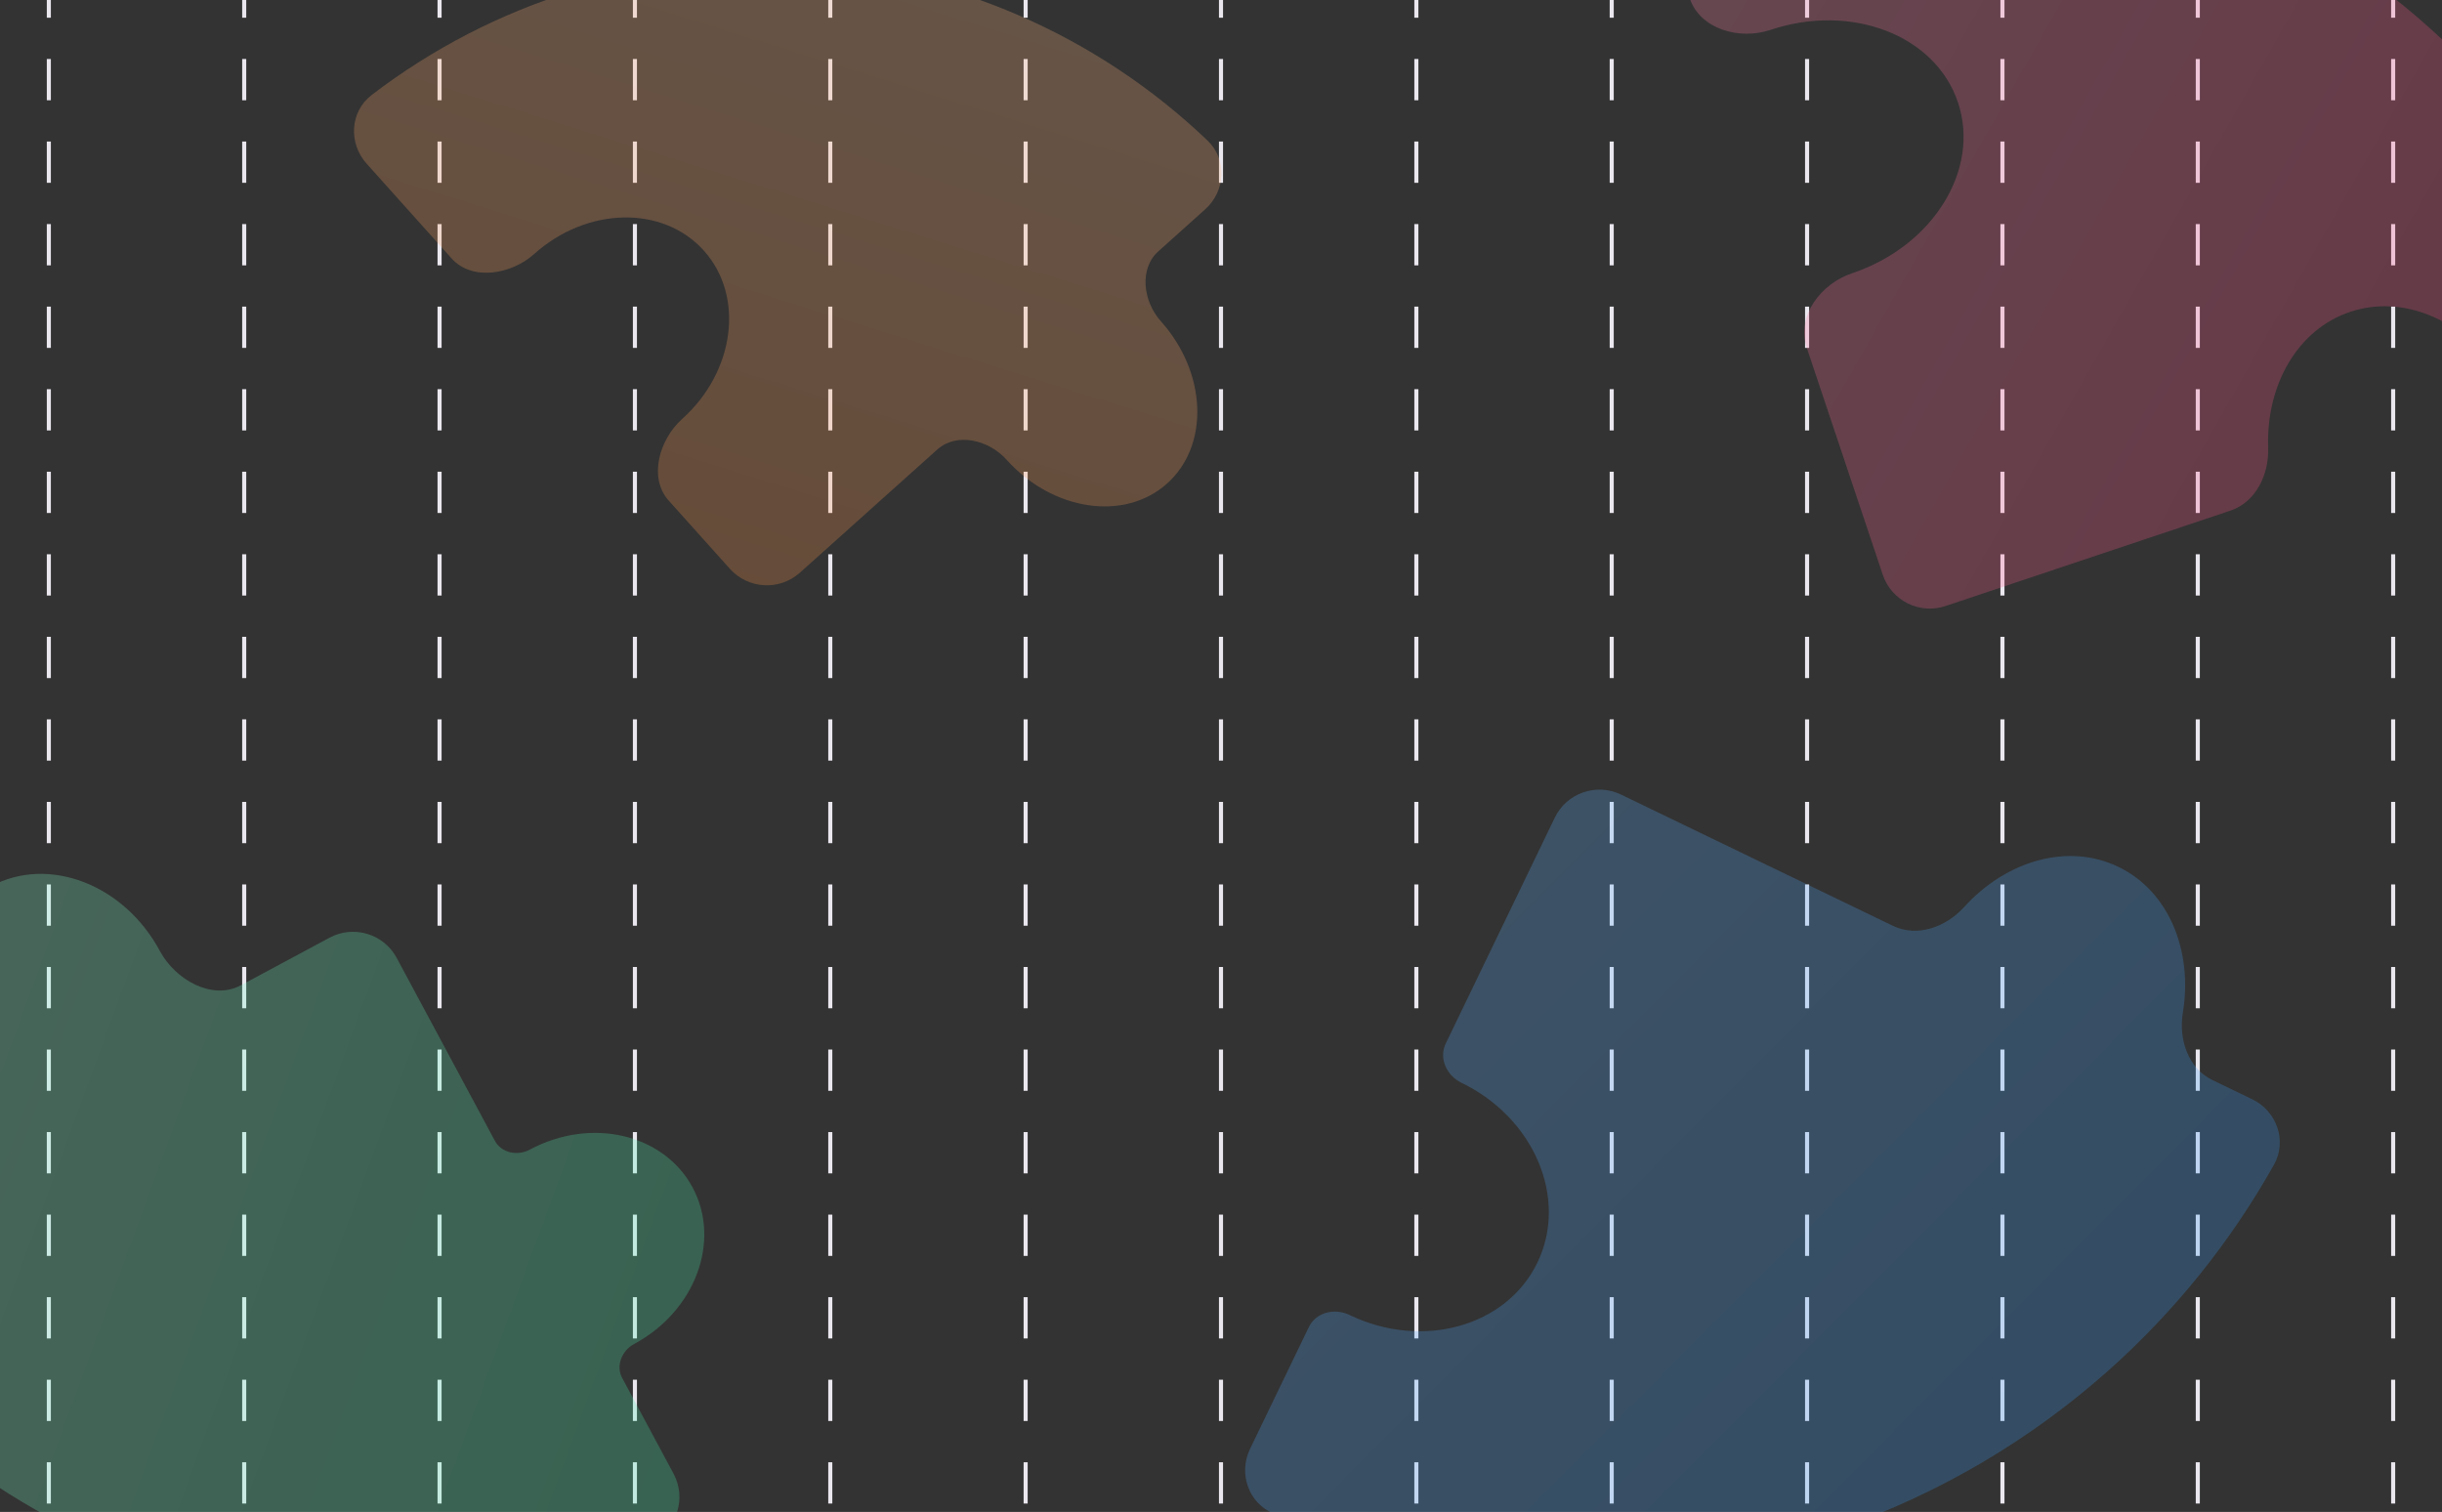 <svg width="1200" height="743" viewBox="0 0 1200 743" fill="none" xmlns="http://www.w3.org/2000/svg">
<rect x="0" y="0" width="1200" height="743" fill="#333333" stroke="none"/>
<path fill-rule="evenodd" clip-rule="evenodd" d="M23 -31.859L23 -42L25 -42L25 -31.859L23 -31.859ZM23 8.707L23 -11.576L25 -11.576L25 8.707L23 8.707ZM23 49.272L23 28.989L25 28.989L25 49.272L23 49.272ZM23 89.837L23 69.554L25 69.554L25 89.837L23 89.837ZM23 130.402L23 110.12L25 110.12L25 130.402L23 130.402ZM23 170.967L23 150.685L25 150.685L25 170.967L23 170.967ZM23 211.533L23 191.25L25 191.25L25 211.533L23 211.533ZM23 252.098L23 231.815L25 231.815L25 252.098L23 252.098ZM23 292.663L23 272.38L25 272.38L25 292.663L23 292.663ZM23 333.228L23 312.946L25 312.946L25 333.228L23 333.228ZM23 373.793L23 353.511L25 353.511L25 373.793L23 373.793ZM23 414.359L23 394.076L25 394.076L25 414.359L23 414.359ZM23 454.924L23 434.641L25 434.641L25 454.924L23 454.924ZM23 495.489L23 475.206L25 475.206L25 495.489L23 495.489ZM23 536.054L23 515.771L25 515.771L25 536.054L23 536.054ZM23 576.619L23 556.337L25 556.337L25 576.619L23 576.619ZM23 617.184L23 596.902L25 596.902L25 617.184L23 617.184ZM23 657.75L23 637.467L25 637.467L25 657.75L23 657.75ZM23 698.315L23 678.032L25 678.032L25 698.315L23 698.315ZM23 738.88L23 718.597L25 718.597L25 738.88L23 738.88ZM23 779.445L23 759.163L25 759.163L25 779.445L23 779.445ZM23 820.01L23 799.728L25 799.728L25 820.01L23 820.01ZM23 860.576L23 840.293L25 840.293L25 860.576L23 860.576ZM23 891L23 880.858L25 880.858L25 891L23 891Z" fill="#EAE7EF"/>
<path fill-rule="evenodd" clip-rule="evenodd" d="M119 -31.859L119 -42L121 -42L121 -31.859L119 -31.859ZM119 8.707L119 -11.576L121 -11.576L121 8.707L119 8.707ZM119 49.272L119 28.989L121 28.989L121 49.272L119 49.272ZM119 89.837L119 69.554L121 69.554L121 89.837L119 89.837ZM119 130.402L119 110.12L121 110.12L121 130.402L119 130.402ZM119 170.967L119 150.685L121 150.685L121 170.967L119 170.967ZM119 211.533L119 191.25L121 191.25L121 211.533L119 211.533ZM119 252.098L119 231.815L121 231.815L121 252.098L119 252.098ZM119 292.663L119 272.38L121 272.38L121 292.663L119 292.663ZM119 333.228L119 312.946L121 312.946L121 333.228L119 333.228ZM119 373.793L119 353.511L121 353.511L121 373.793L119 373.793ZM119 414.359L119 394.076L121 394.076L121 414.359L119 414.359ZM119 454.924L119 434.641L121 434.641L121 454.924L119 454.924ZM119 495.489L119 475.206L121 475.206L121 495.489L119 495.489ZM119 536.054L119 515.771L121 515.771L121 536.054L119 536.054ZM119 576.619L119 556.337L121 556.337L121 576.619L119 576.619ZM119 617.184L119 596.902L121 596.902L121 617.184L119 617.184ZM119 657.75L119 637.467L121 637.467L121 657.75L119 657.75ZM119 698.315L119 678.032L121 678.032L121 698.315L119 698.315ZM119 738.88L119 718.597L121 718.597L121 738.88L119 738.88ZM119 779.445L119 759.163L121 759.163L121 779.445L119 779.445ZM119 820.01L119 799.728L121 799.728L121 820.01L119 820.01ZM119 860.576L119 840.293L121 840.293L121 860.576L119 860.576ZM119 891L119 880.858L121 880.858L121 891L119 891Z" fill="#EAE7EF"/>
<path fill-rule="evenodd" clip-rule="evenodd" d="M215 -31.859L215 -42L217 -42L217 -31.859L215 -31.859ZM215 8.707L215 -11.576L217 -11.576L217 8.707L215 8.707ZM215 49.272L215 28.989L217 28.989L217 49.272L215 49.272ZM215 89.837L215 69.554L217 69.554L217 89.837L215 89.837ZM215 130.402L215 110.12L217 110.12L217 130.402L215 130.402ZM215 170.967L215 150.685L217 150.685L217 170.967L215 170.967ZM215 211.533L215 191.25L217 191.25L217 211.533L215 211.533ZM215 252.098L215 231.815L217 231.815L217 252.098L215 252.098ZM215 292.663L215 272.38L217 272.38L217 292.663L215 292.663ZM215 333.228L215 312.946L217 312.946L217 333.228L215 333.228ZM215 373.793L215 353.511L217 353.511L217 373.793L215 373.793ZM215 414.359L215 394.076L217 394.076L217 414.359L215 414.359ZM215 454.924L215 434.641L217 434.641L217 454.924L215 454.924ZM215 495.489L215 475.206L217 475.206L217 495.489L215 495.489ZM215 536.054L215 515.771L217 515.771L217 536.054L215 536.054ZM215 576.619L215 556.337L217 556.337L217 576.619L215 576.619ZM215 617.184L215 596.902L217 596.902L217 617.184L215 617.184ZM215 657.75L215 637.467L217 637.467L217 657.75L215 657.75ZM215 698.315L215 678.032L217 678.032L217 698.315L215 698.315ZM215 738.88L215 718.597L217 718.597L217 738.88L215 738.88ZM215 779.445L215 759.163L217 759.163L217 779.445L215 779.445ZM215 820.01L215 799.728L217 799.728L217 820.01L215 820.01ZM215 860.576L215 840.293L217 840.293L217 860.576L215 860.576ZM215 891L215 880.858L217 880.858L217 891L215 891Z" fill="#EAE7EF"/>
<path fill-rule="evenodd" clip-rule="evenodd" d="M311 -31.859L311 -42L313 -42L313 -31.859L311 -31.859ZM311 8.707L311 -11.576L313 -11.576L313 8.707L311 8.707ZM311 49.272L311 28.989L313 28.989L313 49.272L311 49.272ZM311 89.837L311 69.554L313 69.554L313 89.837L311 89.837ZM311 130.402L311 110.12L313 110.12L313 130.402L311 130.402ZM311 170.967L311 150.685L313 150.685L313 170.967L311 170.967ZM311 211.533L311 191.25L313 191.25L313 211.533L311 211.533ZM311 252.098L311 231.815L313 231.815L313 252.098L311 252.098ZM311 292.663L311 272.38L313 272.38L313 292.663L311 292.663ZM311 333.228L311 312.946L313 312.946L313 333.228L311 333.228ZM311 373.793L311 353.511L313 353.511L313 373.793L311 373.793ZM311 414.359L311 394.076L313 394.076L313 414.359L311 414.359ZM311 454.924L311 434.641L313 434.641L313 454.924L311 454.924ZM311 495.489L311 475.206L313 475.206L313 495.489L311 495.489ZM311 536.054L311 515.771L313 515.771L313 536.054L311 536.054ZM311 576.619L311 556.337L313 556.337L313 576.619L311 576.619ZM311 617.184L311 596.902L313 596.902L313 617.184L311 617.184ZM311 657.75L311 637.467L313 637.467L313 657.75L311 657.75ZM311 698.315L311 678.032L313 678.032L313 698.315L311 698.315ZM311 738.88L311 718.597L313 718.597L313 738.88L311 738.88ZM311 779.445L311 759.163L313 759.163L313 779.445L311 779.445ZM311 820.01L311 799.728L313 799.728L313 820.01L311 820.01ZM311 860.576L311 840.293L313 840.293L313 860.576L311 860.576ZM311 891L311 880.858L313 880.858L313 891L311 891Z" fill="#EAE7EF"/>
<path fill-rule="evenodd" clip-rule="evenodd" d="M407 -31.859L407 -42L409 -42L409 -31.859L407 -31.859ZM407 8.707L407 -11.576L409 -11.576L409 8.707L407 8.707ZM407 49.272L407 28.989L409 28.989L409 49.272L407 49.272ZM407 89.837L407 69.554L409 69.554L409 89.837L407 89.837ZM407 130.402L407 110.12L409 110.12L409 130.402L407 130.402ZM407 170.967L407 150.685L409 150.685L409 170.967L407 170.967ZM407 211.533L407 191.25L409 191.25L409 211.533L407 211.533ZM407 252.098L407 231.815L409 231.815L409 252.098L407 252.098ZM407 292.663L407 272.38L409 272.38L409 292.663L407 292.663ZM407 333.228L407 312.946L409 312.946L409 333.228L407 333.228ZM407 373.793L407 353.511L409 353.511L409 373.793L407 373.793ZM407 414.359L407 394.076L409 394.076L409 414.359L407 414.359ZM407 454.924L407 434.641L409 434.641L409 454.924L407 454.924ZM407 495.489L407 475.206L409 475.206L409 495.489L407 495.489ZM407 536.054L407 515.771L409 515.771L409 536.054L407 536.054ZM407 576.619L407 556.337L409 556.337L409 576.619L407 576.619ZM407 617.184L407 596.902L409 596.902L409 617.184L407 617.184ZM407 657.75L407 637.467L409 637.467L409 657.75L407 657.75ZM407 698.315L407 678.032L409 678.032L409 698.315L407 698.315ZM407 738.88L407 718.597L409 718.597L409 738.88L407 738.88ZM407 779.445L407 759.163L409 759.163L409 779.445L407 779.445ZM407 820.01L407 799.728L409 799.728L409 820.01L407 820.01ZM407 860.576L407 840.293L409 840.293L409 860.576L407 860.576ZM407 891L407 880.858L409 880.858L409 891L407 891Z" fill="#EAE7EF"/>
<path fill-rule="evenodd" clip-rule="evenodd" d="M503 -31.859L503 -42L505 -42L505 -31.859L503 -31.859ZM503 8.707L503 -11.576L505 -11.576L505 8.707L503 8.707ZM503 49.272L503 28.989L505 28.989L505 49.272L503 49.272ZM503 89.837L503 69.554L505 69.554L505 89.837L503 89.837ZM503 130.402L503 110.12L505 110.12L505 130.402L503 130.402ZM503 170.967L503 150.685L505 150.685L505 170.967L503 170.967ZM503 211.533L503 191.25L505 191.25L505 211.533L503 211.533ZM503 252.098L503 231.815L505 231.815L505 252.098L503 252.098ZM503 292.663L503 272.38L505 272.38L505 292.663L503 292.663ZM503 333.228L503 312.946L505 312.946L505 333.228L503 333.228ZM503 373.793L503 353.511L505 353.511L505 373.793L503 373.793ZM503 414.359L503 394.076L505 394.076L505 414.359L503 414.359ZM503 454.924L503 434.641L505 434.641L505 454.924L503 454.924ZM503 495.489L503 475.206L505 475.206L505 495.489L503 495.489ZM503 536.054L503 515.771L505 515.771L505 536.054L503 536.054ZM503 576.619L503 556.337L505 556.337L505 576.619L503 576.619ZM503 617.184L503 596.902L505 596.902L505 617.184L503 617.184ZM503 657.75L503 637.467L505 637.467L505 657.75L503 657.75ZM503 698.315L503 678.032L505 678.032L505 698.315L503 698.315ZM503 738.88L503 718.597L505 718.597L505 738.88L503 738.88ZM503 779.445L503 759.163L505 759.163L505 779.445L503 779.445ZM503 820.01L503 799.728L505 799.728L505 820.01L503 820.01ZM503 860.576L503 840.293L505 840.293L505 860.576L503 860.576ZM503 891L503 880.858L505 880.858L505 891L503 891Z" fill="#EAE7EF"/>
<path fill-rule="evenodd" clip-rule="evenodd" d="M599 -31.859L599 -42L601 -42L601 -31.859L599 -31.859ZM599 8.707L599 -11.576L601 -11.576L601 8.707L599 8.707ZM599 49.272L599 28.989L601 28.989L601 49.272L599 49.272ZM599 89.837L599 69.554L601 69.554L601 89.837L599 89.837ZM599 130.402L599 110.12L601 110.12L601 130.402L599 130.402ZM599 170.967L599 150.685L601 150.685L601 170.967L599 170.967ZM599 211.533L599 191.25L601 191.25L601 211.533L599 211.533ZM599 252.098L599 231.815L601 231.815L601 252.098L599 252.098ZM599 292.663L599 272.38L601 272.38L601 292.663L599 292.663ZM599 333.228L599 312.946L601 312.946L601 333.228L599 333.228ZM599 373.793L599 353.511L601 353.511L601 373.793L599 373.793ZM599 414.359L599 394.076L601 394.076L601 414.359L599 414.359ZM599 454.924L599 434.641L601 434.641L601 454.924L599 454.924ZM599 495.489L599 475.206L601 475.206L601 495.489L599 495.489ZM599 536.054L599 515.771L601 515.771L601 536.054L599 536.054ZM599 576.619L599 556.337L601 556.337L601 576.619L599 576.619ZM599 617.184L599 596.902L601 596.902L601 617.184L599 617.184ZM599 657.75L599 637.467L601 637.467L601 657.75L599 657.75ZM599 698.315L599 678.032L601 678.032L601 698.315L599 698.315ZM599 738.88L599 718.597L601 718.597L601 738.88L599 738.88ZM599 779.445L599 759.163L601 759.163L601 779.445L599 779.445ZM599 820.01L599 799.728L601 799.728L601 820.01L599 820.01ZM599 860.576L599 840.293L601 840.293L601 860.576L599 860.576ZM599 891L599 880.858L601 880.858L601 891L599 891Z" fill="#EAE7EF"/>
<path fill-rule="evenodd" clip-rule="evenodd" d="M695 -31.859L695 -42L697 -42L697 -31.859L695 -31.859ZM695 8.707L695 -11.576L697 -11.576L697 8.707L695 8.707ZM695 49.272L695 28.989L697 28.989L697 49.272L695 49.272ZM695 89.837L695 69.554L697 69.554L697 89.837L695 89.837ZM695 130.402L695 110.12L697 110.12L697 130.402L695 130.402ZM695 170.967L695 150.685L697 150.685L697 170.967L695 170.967ZM695 211.533L695 191.25L697 191.25L697 211.533L695 211.533ZM695 252.098L695 231.815L697 231.815L697 252.098L695 252.098ZM695 292.663L695 272.38L697 272.38L697 292.663L695 292.663ZM695 333.228L695 312.946L697 312.946L697 333.228L695 333.228ZM695 373.793L695 353.511L697 353.511L697 373.793L695 373.793ZM695 414.359L695 394.076L697 394.076L697 414.359L695 414.359ZM695 454.924L695 434.641L697 434.641L697 454.924L695 454.924ZM695 495.489L695 475.206L697 475.206L697 495.489L695 495.489ZM695 536.054L695 515.771L697 515.771L697 536.054L695 536.054ZM695 576.619L695 556.337L697 556.337L697 576.619L695 576.619ZM695 617.184L695 596.902L697 596.902L697 617.184L695 617.184ZM695 657.75L695 637.467L697 637.467L697 657.75L695 657.75ZM695 698.315L695 678.032L697 678.032L697 698.315L695 698.315ZM695 738.88L695 718.597L697 718.597L697 738.88L695 738.88ZM695 779.445L695 759.163L697 759.163L697 779.445L695 779.445ZM695 820.01L695 799.728L697 799.728L697 820.01L695 820.01ZM695 860.576L695 840.293L697 840.293L697 860.576L695 860.576ZM695 891L695 880.858L697 880.858L697 891L695 891Z" fill="#EAE7EF"/>
<path fill-rule="evenodd" clip-rule="evenodd" d="M791 -31.859L791 -42L793 -42L793 -31.859L791 -31.859ZM791 8.707L791 -11.576L793 -11.576L793 8.707L791 8.707ZM791 49.272L791 28.989L793 28.989L793 49.272L791 49.272ZM791 89.837L791 69.554L793 69.554L793 89.837L791 89.837ZM791 130.402L791 110.12L793 110.12L793 130.402L791 130.402ZM791 170.967L791 150.685L793 150.685L793 170.967L791 170.967ZM791 211.533L791 191.25L793 191.25L793 211.533L791 211.533ZM791 252.098L791 231.815L793 231.815L793 252.098L791 252.098ZM791 292.663L791 272.38L793 272.38L793 292.663L791 292.663ZM791 333.228L791 312.946L793 312.946L793 333.228L791 333.228ZM791 373.793L791 353.511L793 353.511L793 373.793L791 373.793ZM791 414.359L791 394.076L793 394.076L793 414.359L791 414.359ZM791 454.924L791 434.641L793 434.641L793 454.924L791 454.924ZM791 495.489L791 475.206L793 475.206L793 495.489L791 495.489ZM791 536.054L791 515.771L793 515.771L793 536.054L791 536.054ZM791 576.619L791 556.337L793 556.337L793 576.619L791 576.619ZM791 617.184L791 596.902L793 596.902L793 617.184L791 617.184ZM791 657.75L791 637.467L793 637.467L793 657.75L791 657.75ZM791 698.315L791 678.032L793 678.032L793 698.315L791 698.315ZM791 738.88L791 718.597L793 718.597L793 738.88L791 738.88ZM791 779.445L791 759.163L793 759.163L793 779.445L791 779.445ZM791 820.01L791 799.728L793 799.728L793 820.01L791 820.01ZM791 860.576L791 840.293L793 840.293L793 860.576L791 860.576ZM791 891L791 880.858L793 880.858L793 891L791 891Z" fill="#EAE7EF"/>
<path fill-rule="evenodd" clip-rule="evenodd" d="M887 -31.859L887 -42L889 -42L889 -31.859L887 -31.859ZM887 8.707L887 -11.576L889 -11.576L889 8.707L887 8.707ZM887 49.272L887 28.989L889 28.989L889 49.272L887 49.272ZM887 89.837L887 69.554L889 69.554L889 89.837L887 89.837ZM887 130.402L887 110.12L889 110.12L889 130.402L887 130.402ZM887 170.967L887 150.685L889 150.685L889 170.967L887 170.967ZM887 211.533L887 191.25L889 191.25L889 211.533L887 211.533ZM887 252.098L887 231.815L889 231.815L889 252.098L887 252.098ZM887 292.663L887 272.38L889 272.38L889 292.663L887 292.663ZM887 333.228L887 312.946L889 312.946L889 333.228L887 333.228ZM887 373.793L887 353.511L889 353.511L889 373.793L887 373.793ZM887 414.359L887 394.076L889 394.076L889 414.359L887 414.359ZM887 454.924L887 434.641L889 434.641L889 454.924L887 454.924ZM887 495.489L887 475.206L889 475.206L889 495.489L887 495.489ZM887 536.054L887 515.771L889 515.771L889 536.054L887 536.054ZM887 576.619L887 556.337L889 556.337L889 576.619L887 576.619ZM887 617.184L887 596.902L889 596.902L889 617.184L887 617.184ZM887 657.75L887 637.467L889 637.467L889 657.75L887 657.75ZM887 698.315L887 678.032L889 678.032L889 698.315L887 698.315ZM887 738.88L887 718.597L889 718.597L889 738.88L887 738.88ZM887 779.445L887 759.163L889 759.163L889 779.445L887 779.445ZM887 820.01L887 799.728L889 799.728L889 820.01L887 820.01ZM887 860.576L887 840.293L889 840.293L889 860.576L887 860.576ZM887 891L887 880.858L889 880.858L889 891L887 891Z" fill="#EAE7EF"/>
<path fill-rule="evenodd" clip-rule="evenodd" d="M983 -31.859L983 -42L985 -42L985 -31.859L983 -31.859ZM983 8.707L983 -11.576L985 -11.576L985 8.707L983 8.707ZM983 49.272L983 28.989L985 28.989L985 49.272L983 49.272ZM983 89.837L983 69.554L985 69.554L985 89.837L983 89.837ZM983 130.402L983 110.12L985 110.12L985 130.402L983 130.402ZM983 170.967L983 150.685L985 150.685L985 170.967L983 170.967ZM983 211.533L983 191.25L985 191.25L985 211.533L983 211.533ZM983 252.098L983 231.815L985 231.815L985 252.098L983 252.098ZM983 292.663L983 272.38L985 272.38L985 292.663L983 292.663ZM983 333.228L983 312.946L985 312.946L985 333.228L983 333.228ZM983 373.793L983 353.511L985 353.511L985 373.793L983 373.793ZM983 414.359L983 394.076L985 394.076L985 414.359L983 414.359ZM983 454.924L983 434.641L985 434.641L985 454.924L983 454.924ZM983 495.489L983 475.206L985 475.206L985 495.489L983 495.489ZM983 536.054L983 515.771L985 515.771L985 536.054L983 536.054ZM983 576.619L983 556.337L985 556.337L985 576.619L983 576.619ZM983 617.184L983 596.902L985 596.902L985 617.184L983 617.184ZM983 657.75L983 637.467L985 637.467L985 657.75L983 657.75ZM983 698.315L983 678.032L985 678.032L985 698.315L983 698.315ZM983 738.88L983 718.597L985 718.597L985 738.88L983 738.88ZM983 779.445L983 759.163L985 759.163L985 779.445L983 779.445ZM983 820.01L983 799.728L985 799.728L985 820.01L983 820.01ZM983 860.576L983 840.293L985 840.293L985 860.576L983 860.576ZM983 891L983 880.858L985 880.858L985 891L983 891Z" fill="#EAE7EF"/>
<path fill-rule="evenodd" clip-rule="evenodd" d="M1079 -31.859L1079 -42L1081 -42L1081 -31.859L1079 -31.859ZM1079 8.707L1079 -11.576L1081 -11.576L1081 8.707L1079 8.707ZM1079 49.272L1079 28.989L1081 28.989L1081 49.272L1079 49.272ZM1079 89.837L1079 69.554L1081 69.554L1081 89.837L1079 89.837ZM1079 130.402L1079 110.12L1081 110.12L1081 130.402L1079 130.402ZM1079 170.967L1079 150.685L1081 150.685L1081 170.967L1079 170.967ZM1079 211.533L1079 191.25L1081 191.25L1081 211.533L1079 211.533ZM1079 252.098L1079 231.815L1081 231.815L1081 252.098L1079 252.098ZM1079 292.663L1079 272.38L1081 272.38L1081 292.663L1079 292.663ZM1079 333.228L1079 312.946L1081 312.946L1081 333.228L1079 333.228ZM1079 373.793L1079 353.511L1081 353.511L1081 373.793L1079 373.793ZM1079 414.359L1079 394.076L1081 394.076L1081 414.359L1079 414.359ZM1079 454.924L1079 434.641L1081 434.641L1081 454.924L1079 454.924ZM1079 495.489L1079 475.206L1081 475.206L1081 495.489L1079 495.489ZM1079 536.054L1079 515.771L1081 515.771L1081 536.054L1079 536.054ZM1079 576.619L1079 556.337L1081 556.337L1081 576.619L1079 576.619ZM1079 617.184L1079 596.902L1081 596.902L1081 617.184L1079 617.184ZM1079 657.75L1079 637.467L1081 637.467L1081 657.75L1079 657.75ZM1079 698.315L1079 678.032L1081 678.032L1081 698.315L1079 698.315ZM1079 738.88L1079 718.597L1081 718.597L1081 738.88L1079 738.88ZM1079 779.445L1079 759.163L1081 759.163L1081 779.445L1079 779.445ZM1079 820.01L1079 799.728L1081 799.728L1081 820.01L1079 820.01ZM1079 860.576L1079 840.293L1081 840.293L1081 860.576L1079 860.576ZM1079 891L1079 880.858L1081 880.858L1081 891L1079 891Z" fill="#EAE7EF"/>
<path fill-rule="evenodd" clip-rule="evenodd" d="M1175 -31.859L1175 -42L1177 -42L1177 -31.859L1175 -31.859ZM1175 8.707L1175 -11.576L1177 -11.576L1177 8.707L1175 8.707ZM1175 49.272L1175 28.989L1177 28.989L1177 49.272L1175 49.272ZM1175 89.837L1175 69.554L1177 69.554L1177 89.837L1175 89.837ZM1175 130.402L1175 110.12L1177 110.12L1177 130.402L1175 130.402ZM1175 170.967L1175 150.685L1177 150.685L1177 170.967L1175 170.967ZM1175 211.533L1175 191.25L1177 191.25L1177 211.533L1175 211.533ZM1175 252.098L1175 231.815L1177 231.815L1177 252.098L1175 252.098ZM1175 292.663L1175 272.38L1177 272.38L1177 292.663L1175 292.663ZM1175 333.228L1175 312.946L1177 312.946L1177 333.228L1175 333.228ZM1175 373.793L1175 353.511L1177 353.511L1177 373.793L1175 373.793ZM1175 414.359L1175 394.076L1177 394.076L1177 414.359L1175 414.359ZM1175 454.924L1175 434.641L1177 434.641L1177 454.924L1175 454.924ZM1175 495.489L1175 475.206L1177 475.206L1177 495.489L1175 495.489ZM1175 536.054L1175 515.771L1177 515.771L1177 536.054L1175 536.054ZM1175 576.619L1175 556.337L1177 556.337L1177 576.619L1175 576.619ZM1175 617.184L1175 596.902L1177 596.902L1177 617.184L1175 617.184ZM1175 657.75L1175 637.467L1177 637.467L1177 657.75L1175 657.75ZM1175 698.315L1175 678.032L1177 678.032L1177 698.315L1175 698.315ZM1175 738.88L1175 718.597L1177 718.597L1177 738.88L1175 738.88ZM1175 779.445L1175 759.163L1177 759.163L1177 779.445L1175 779.445ZM1175 820.01L1175 799.728L1177 799.728L1177 820.01L1175 820.01ZM1175 860.576L1175 840.293L1177 840.293L1177 860.576L1175 860.576ZM1175 891L1175 880.858L1177 880.858L1177 891L1175 891Z" fill="#EAE7EF"/>
<path opacity="0.25" fill-rule="evenodd" clip-rule="evenodd" d="M1040.98 426C1065.76 437.965 1077.65 467.227 1072.65 497.679C1070.5 510.751 1075.24 525.004 1087.17 530.763L1106.72 540.202C1118.85 546.057 1124 560.679 1117.4 572.422C1096.16 610.243 1068.77 644.338 1036.32 673.287C997.788 707.654 952.865 734.096 904.115 751.102C855.365 768.108 803.743 775.345 752.197 772.401C708.776 769.921 666.126 760.257 625.967 743.856C613.499 738.764 608.438 724.11 614.293 711.982L643.208 652.086C646.678 644.897 655.847 642.701 663.036 646.171C698.886 663.477 740.277 651.968 755.485 620.464C770.694 588.959 753.961 549.39 718.112 532.084C710.923 528.614 706.94 520.068 710.41 512.879L764.015 401.839C769.87 389.711 784.448 384.625 796.577 390.48L930.214 454.994C942.143 460.753 956.249 455.594 965.151 445.784C985.887 422.93 1016.19 414.034 1040.98 426Z" fill="url(#paint0_linear_2024_3388)"/>
<path opacity="0.25" fill-rule="evenodd" clip-rule="evenodd" d="M118.352 484.207C104.241 491.781 86.155 481.483 78.581 467.371C61.007 434.63 23.905 420.356 -4.288 435.489C-32.482 450.622 -41.091 489.431 -23.517 522.172C-15.943 536.284 -17.356 557.048 -31.468 564.622L-91.508 596.849C-103.375 603.218 -107.905 618.058 -100.693 629.432C-57.574 697.441 8.708 747.981 86.323 771.379C163.938 794.776 247.11 789.289 320.633 756.441C332.929 750.948 337.355 736.077 330.986 724.21L305.738 677.172C302.506 671.15 305.6 663.695 311.622 660.463C341.634 644.354 354.488 609.914 340.332 583.539C326.175 557.165 290.369 548.843 260.356 564.952C254.335 568.184 246.412 566.642 243.18 560.62L194.952 470.768C188.583 458.902 173.8 454.446 161.933 460.815L118.352 484.207Z" fill="url(#paint1_linear_2024_3388)"/>
<path opacity="0.25" fill-rule="evenodd" clip-rule="evenodd" d="M180.145 80.415C171.154 70.388 171.943 54.886 182.633 46.695C242.299 0.974 316.57 -22.163 392.159 -18.041C467.747 -13.92 539.063 17.155 593.404 69.093C603.14 78.398 602.238 93.893 592.211 102.884L569.241 123.478C559.602 132.12 561.766 148.182 570.409 157.822C593.076 183.103 594.47 218.824 573.522 237.605C552.575 256.387 517.218 251.117 494.55 225.836C485.908 216.196 470.177 212.298 460.537 220.941L393.1 281.404C383.072 290.394 367.655 289.554 358.665 279.526L328.606 246.001C318.559 234.794 323.95 215.994 335.157 205.946C361.161 182.631 365.966 145.578 345.89 123.185C325.813 100.793 288.457 101.54 262.453 124.855C251.246 134.903 231.971 138.219 221.923 127.012L180.145 80.415Z" fill="url(#paint2_linear_2024_3388)"/>
<path opacity="0.25" fill-rule="evenodd" clip-rule="evenodd" d="M816.364 -42.556C812.088 -55.327 818.961 -69.226 831.973 -72.699C923.876 -97.233 1021.9 -87.52 1107.53 -44.849C1193.17 -2.179 1259.95 70.228 1295.71 158.373C1300.77 170.853 1293.82 184.71 1281.04 188.987L1260.74 195.785C1248.18 199.992 1234.84 193.091 1227.24 182.243C1209.62 157.116 1180.84 144.555 1154.88 153.248C1128.92 161.941 1113.51 189.3 1114.58 219.968C1115.04 233.207 1108.55 246.75 1095.98 250.956L956.056 297.812C943.285 302.089 929.466 295.203 925.19 282.432L887.736 170.584C882.646 155.383 894.801 139.418 910.002 134.328C949.868 120.978 973.219 83.378 962.158 50.346C951.097 17.314 909.812 1.358 869.946 14.707C854.745 19.797 835.427 14.371 830.337 -0.83L816.364 -42.556Z" fill="url(#paint3_linear_2024_3388)"/>
<defs>
<linearGradient id="paint0_linear_2024_3388" x1="975.949" y1="-192.126" x2="1757.12" y2="584.188" gradientUnits="userSpaceOnUse">
<stop stop-color="#76BDFF"/>
<stop offset="1" stop-color="#0C84F2"/>
</linearGradient>
<linearGradient id="paint1_linear_2024_3388" x1="-98.272" y1="506.294" x2="381.197" y2="681.888" gradientUnits="userSpaceOnUse">
<stop stop-color="#94FFD5"/>
<stop offset="0.5" stop-color="#66F6BD"/>
<stop offset="1" stop-color="#44F0AC"/>
</linearGradient>
<linearGradient id="paint2_linear_2024_3388" x1="431.008" y1="337.567" x2="545.224" y2="-29.553" gradientUnits="userSpaceOnUse">
<stop stop-color="#FF9548"/>
<stop offset="1" stop-color="#FFBC8B"/>
</linearGradient>
<linearGradient id="paint3_linear_2024_3388" x1="1273.86" y1="173.047" x2="855.825" y2="-63.798" gradientUnits="userSpaceOnUse">
<stop stop-color="#FF4980"/>
<stop offset="1" stop-color="#FF82A7"/>
</linearGradient>
</defs>
</svg>
